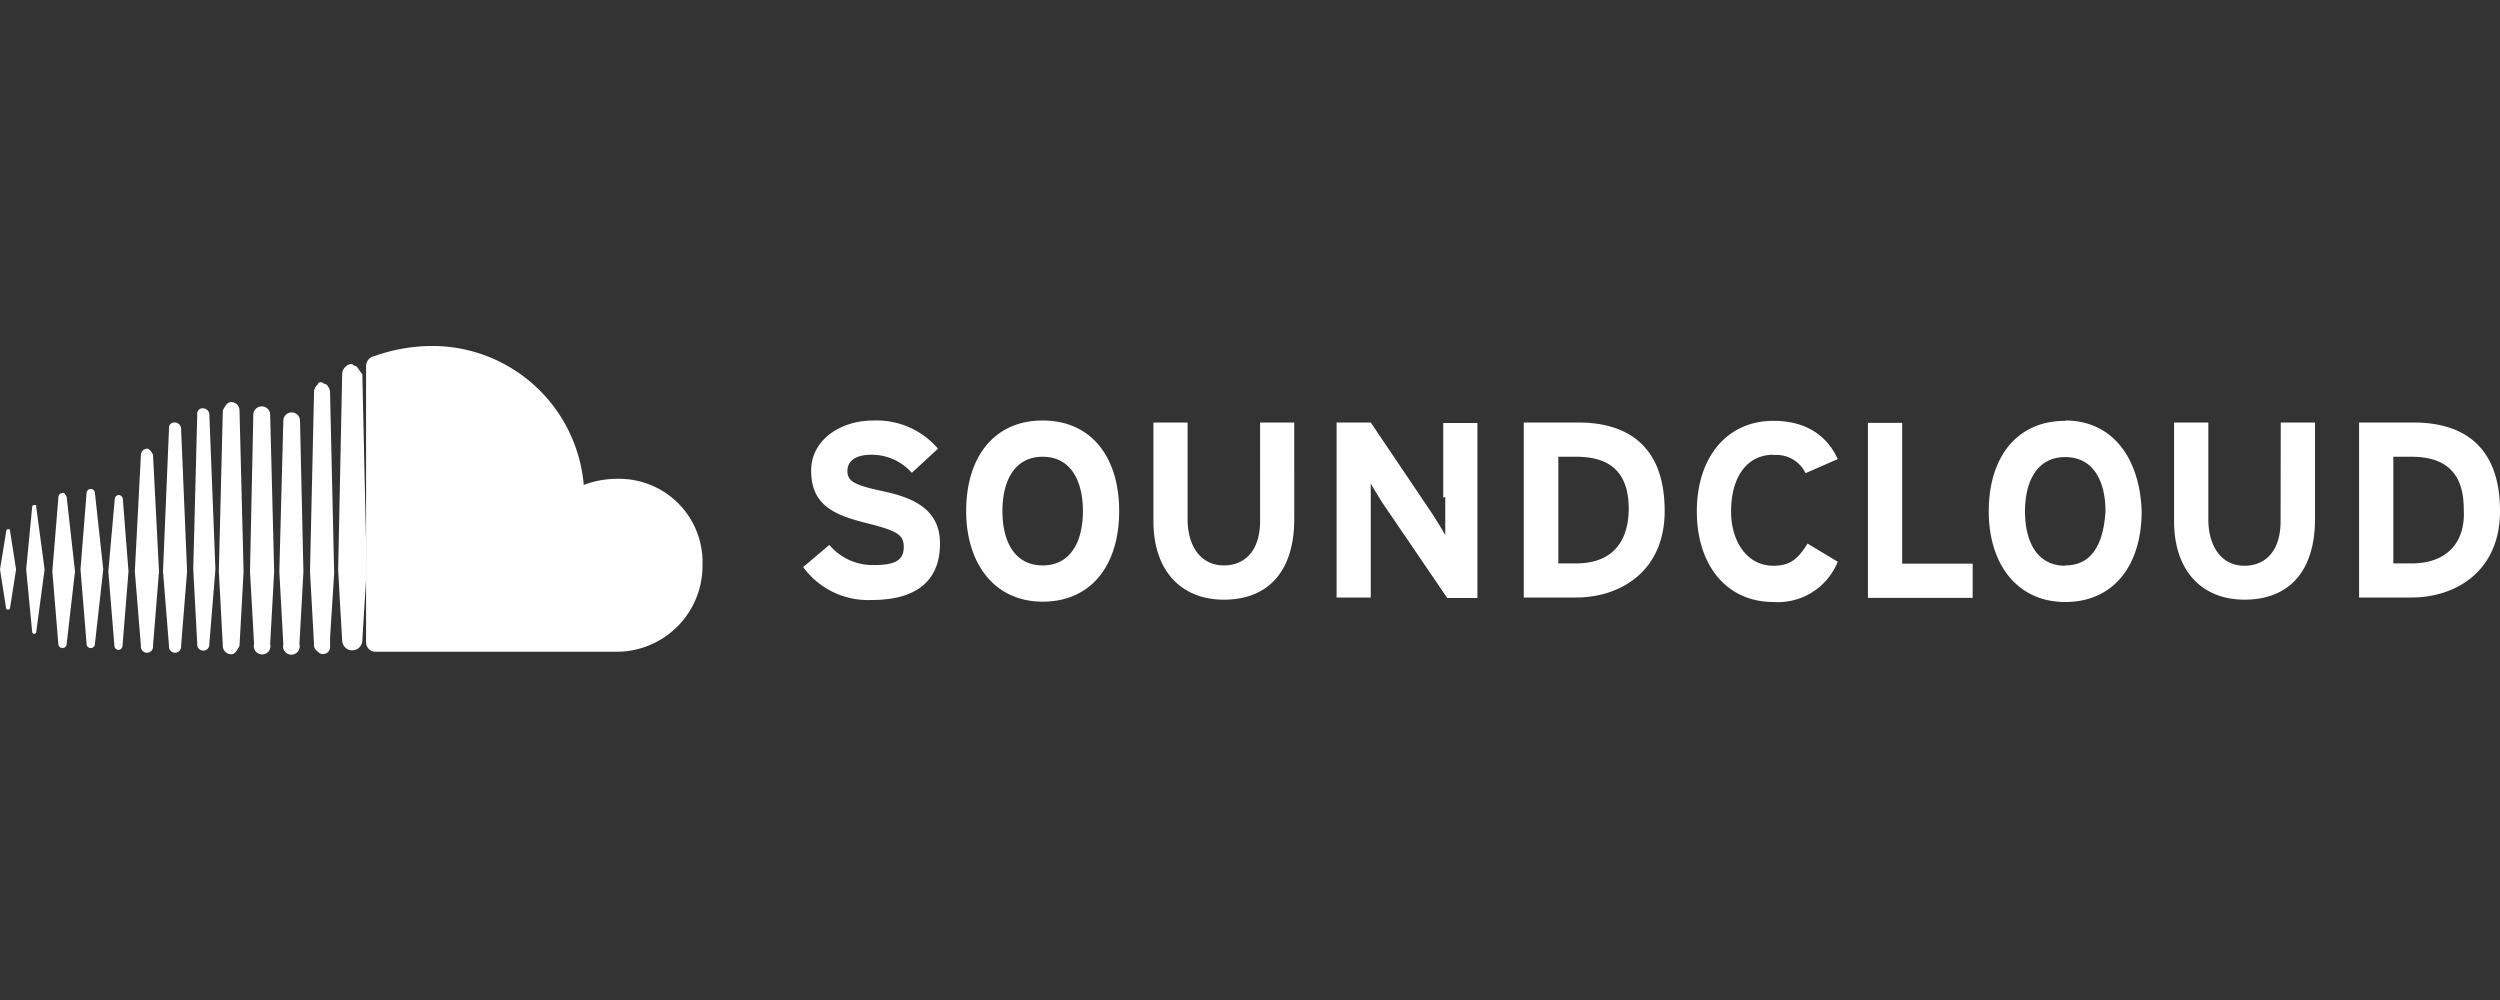 <svg xmlns="http://www.w3.org/2000/svg" id="Layer_1" data-name="Layer 1" viewBox="0 0 300 120"><rect x="0" y="0" width="300" height="120" fill="#333333" stroke="none"/><defs><style>.cls-1{fill:#fff}</style></defs><title>soundcloud</title><path d="M4.11,60.6a.24.24,0,0,0-.25.25l-.72,7.48.72,7.49a.24.24,0,0,0,.25.24.24.24,0,0,0,.24-.24l1-7.49-1-7.48C4.35,60.6,4.35,60.6,4.11,60.6Z" class="cls-1"/><path d="M1,63.5a.24.24,0,0,0-.25.24L0,68.33l.72,4.59a.24.24,0,0,0,.25.24.24.24,0,0,0,.24-.24l.72-4.59-.72-4.59C1.21,63.5,1.21,63.5,1,63.5Z" class="cls-1"/><path d="M7.49,59.15a.53.53,0,0,0-.48.49l-.73,8.93L7,77.27a.48.48,0,0,0,1,0l1-8.7L8,59.64C7.73,59.15,7.73,59.15,7.49,59.15Z" class="cls-1"/><path d="M10.87,58.67a.52.52,0,0,0-.48.48l-.73,9.18.73,8.94a.48.48,0,0,0,1,0l1-8.94-1-9.18A.52.52,0,0,0,10.87,58.67Z" class="cls-1"/><path d="M14.74,59.88a.53.53,0,0,0-.49-.48.52.52,0,0,0-.48.48L13,68.57l.73,8.94a.52.52,0,0,0,.48.48.53.53,0,0,0,.49-.48l.72-8.94Z" class="cls-1"/><path d="M17.63,53.84a.77.77,0,0,0-.72.73l-.73,14,.73,8.94a.73.73,0,1,0,1.45,0h0l.72-8.94-.72-14C18.12,54.08,17.87,53.84,17.63,53.84Z" class="cls-1"/><path d="M21,50.7a.64.64,0,0,0-.72.73l-.72,17.14.72,8.94a.73.73,0,1,0,1.45,0h0l.72-8.94-.72-17.14A.77.77,0,0,0,21,50.7Z" class="cls-1"/><path d="M24.4,49a.64.64,0,0,0-.73.72l-.48,18.6.48,8.94a.73.73,0,1,0,1.45,0h0l.73-8.94-.73-18.6A.77.77,0,0,0,24.4,49Z" class="cls-1"/><path d="M28.74,49.25a1,1,0,0,0-1-1c-.48,0-.73.48-1,1l-.48,19.32.48,8.94a1,1,0,0,0,1,1c.48,0,.72-.48,1-1l.49-8.94Z" class="cls-1"/><path d="M31.4,48.77a1,1,0,0,0-1,1L30,68.57l.49,8.7a1,1,0,1,0,1.93,0h0l.48-8.7-.48-18.84A1,1,0,0,0,31.4,48.77Z" class="cls-1"/><path d="M35,49.49a1,1,0,0,0-1,1l-.48,18.11.48,8.7a1,1,0,1,0,1.93,0h0l.48-8.7L36,50.46A1,1,0,0,0,35,49.49Z" class="cls-1"/><path d="M39.13,46.11a.84.84,0,0,1-.48-.24c-.24,0-.49,0-.49.24a1.25,1.25,0,0,0-.48,1v.24L37.2,68.57l.48,8.7h0a.91.91,0,0,0,.24.73c.25.24.49.48.73.48a.88.88,0,0,0,.72-.24.9.9,0,0,0,.24-.73v-1l.49-7.73-.49-21.5A1.42,1.42,0,0,0,39.13,46.11Z" class="cls-1"/><path d="M42.75,43.94a.84.84,0,0,1-.48-.24.88.88,0,0,0-.72.24,1.22,1.22,0,0,0-.49,1h0l-.48,23.43.24,4.35.24,4.11a1.21,1.21,0,1,0,2.42,0h0L44,68.33h0L43.48,44.9C43.24,44.66,43,44.18,42.75,43.94Z" class="cls-1"/><path d="M74.15,57.46a11.36,11.36,0,0,0-4.1.73A18.23,18.23,0,0,0,51.69,41.52a20.8,20.8,0,0,0-6.76,1.21,1.23,1.23,0,0,0-1,1.21V77a1.14,1.14,0,0,0,1.21,1.21H73.91A10.31,10.31,0,0,0,84.3,67.85,10,10,0,0,0,74.15,57.46Z" class="cls-1"/><path d="M105.8,58.91c-3.38-.72-4.11-1.2-4.11-2.41,0-1,.73-1.93,2.9-1.93a6.43,6.43,0,0,1,4.83,2.17l3.14-2.9a9.7,9.7,0,0,0-7.73-3.38c-4.1,0-7.49,2.41-7.49,6,0,4.1,2.66,5.31,6.53,6.28s4.58,1.45,4.58,2.9c0,1.69-1.2,2.17-3.62,2.17a6.82,6.82,0,0,1-5.31-2.42l-3.14,2.66A9.65,9.65,0,0,0,104.59,72c5.8,0,8.21-2.66,8.21-6.77C112.8,60.85,109.18,59.64,105.8,58.91Zm19.32-8.45c-5.8,0-9.18,4.35-9.18,10.87,0,6.28,3.38,10.87,9.18,10.87s9.18-4.35,9.18-10.87S130.92,50.46,125.12,50.46Zm0,17.39c-3.38,0-4.83-2.9-4.83-6.52s1.45-6.52,4.83-6.52,4.83,2.9,4.83,6.52S128.5,67.85,125.12,67.85Zm26.09-5.31c0,3.38-1.69,5.31-4.35,5.31s-4.35-2.17-4.35-5.56V50.7h-4.1V62.54c0,6,3.38,9.42,8.45,9.42,5.31,0,8.45-3.39,8.45-9.67V50.7h-4.1Zm22.22-2.9v4.59c-.24-.49-1-1.69-1.45-2.42L164.49,50.7h-4.1v21h4.1V58c.24.48,1,1.69,1.45,2.41l7.73,11.35h3.62v-21h-4.1v8.94Zm15.94-8.94h-6.52v21h6.28c5.31,0,10.63-3.14,10.63-10.38C199.76,53.6,195.41,50.7,189.37,50.7Zm-.24,16.91H187V54.81h2.17c4.35,0,6.28,2.17,6.28,6.28C195.41,65,193.48,67.61,189.13,67.61Zm23.67-13a3.88,3.88,0,0,1,3.87,2.17l3.86-1.69c-1.21-2.66-3.62-4.59-7.73-4.59-5.55,0-9.18,4.35-9.18,10.87s3.63,10.87,9.18,10.87a7.75,7.75,0,0,0,7.73-4.83l-3.62-2.18c-1.21,1.94-2.17,2.66-4.11,2.66-3.14,0-5.07-2.9-5.07-6.52C207.73,57.22,209.66,54.57,212.8,54.57Zm15.46-3.87h-4.11v21h12.57v-4.1h-8.46Zm19.57-.24c-5.8,0-9.18,4.35-9.18,10.87,0,6.28,3.38,10.87,9.18,10.87S257,67.85,257,61.33C256.76,54.81,253.38,50.46,247.83,50.46Zm0,17.39c-3.38,0-4.83-2.9-4.83-6.52s1.45-6.52,4.83-6.52,4.83,2.9,4.83,6.52C252.42,65,251.21,67.85,247.83,67.85Zm25.84-5.31c0,3.38-1.69,5.31-4.35,5.31S265,65.68,265,62.29V50.7h-4.11V62.54c0,6,3.38,9.42,8.45,9.42,5.32,0,8.46-3.39,8.46-9.67V50.7h-4.11ZM289.61,50.7h-6.52v21h6.28c5.32,0,10.63-3.14,10.63-10.38C300,53.6,295.65,50.7,289.61,50.7Zm-.24,16.91H287.2V54.81h2.17c4.35,0,6.28,2.17,6.28,6.28C295.89,65,293.72,67.61,289.37,67.61Z" class="cls-1"/></svg>
